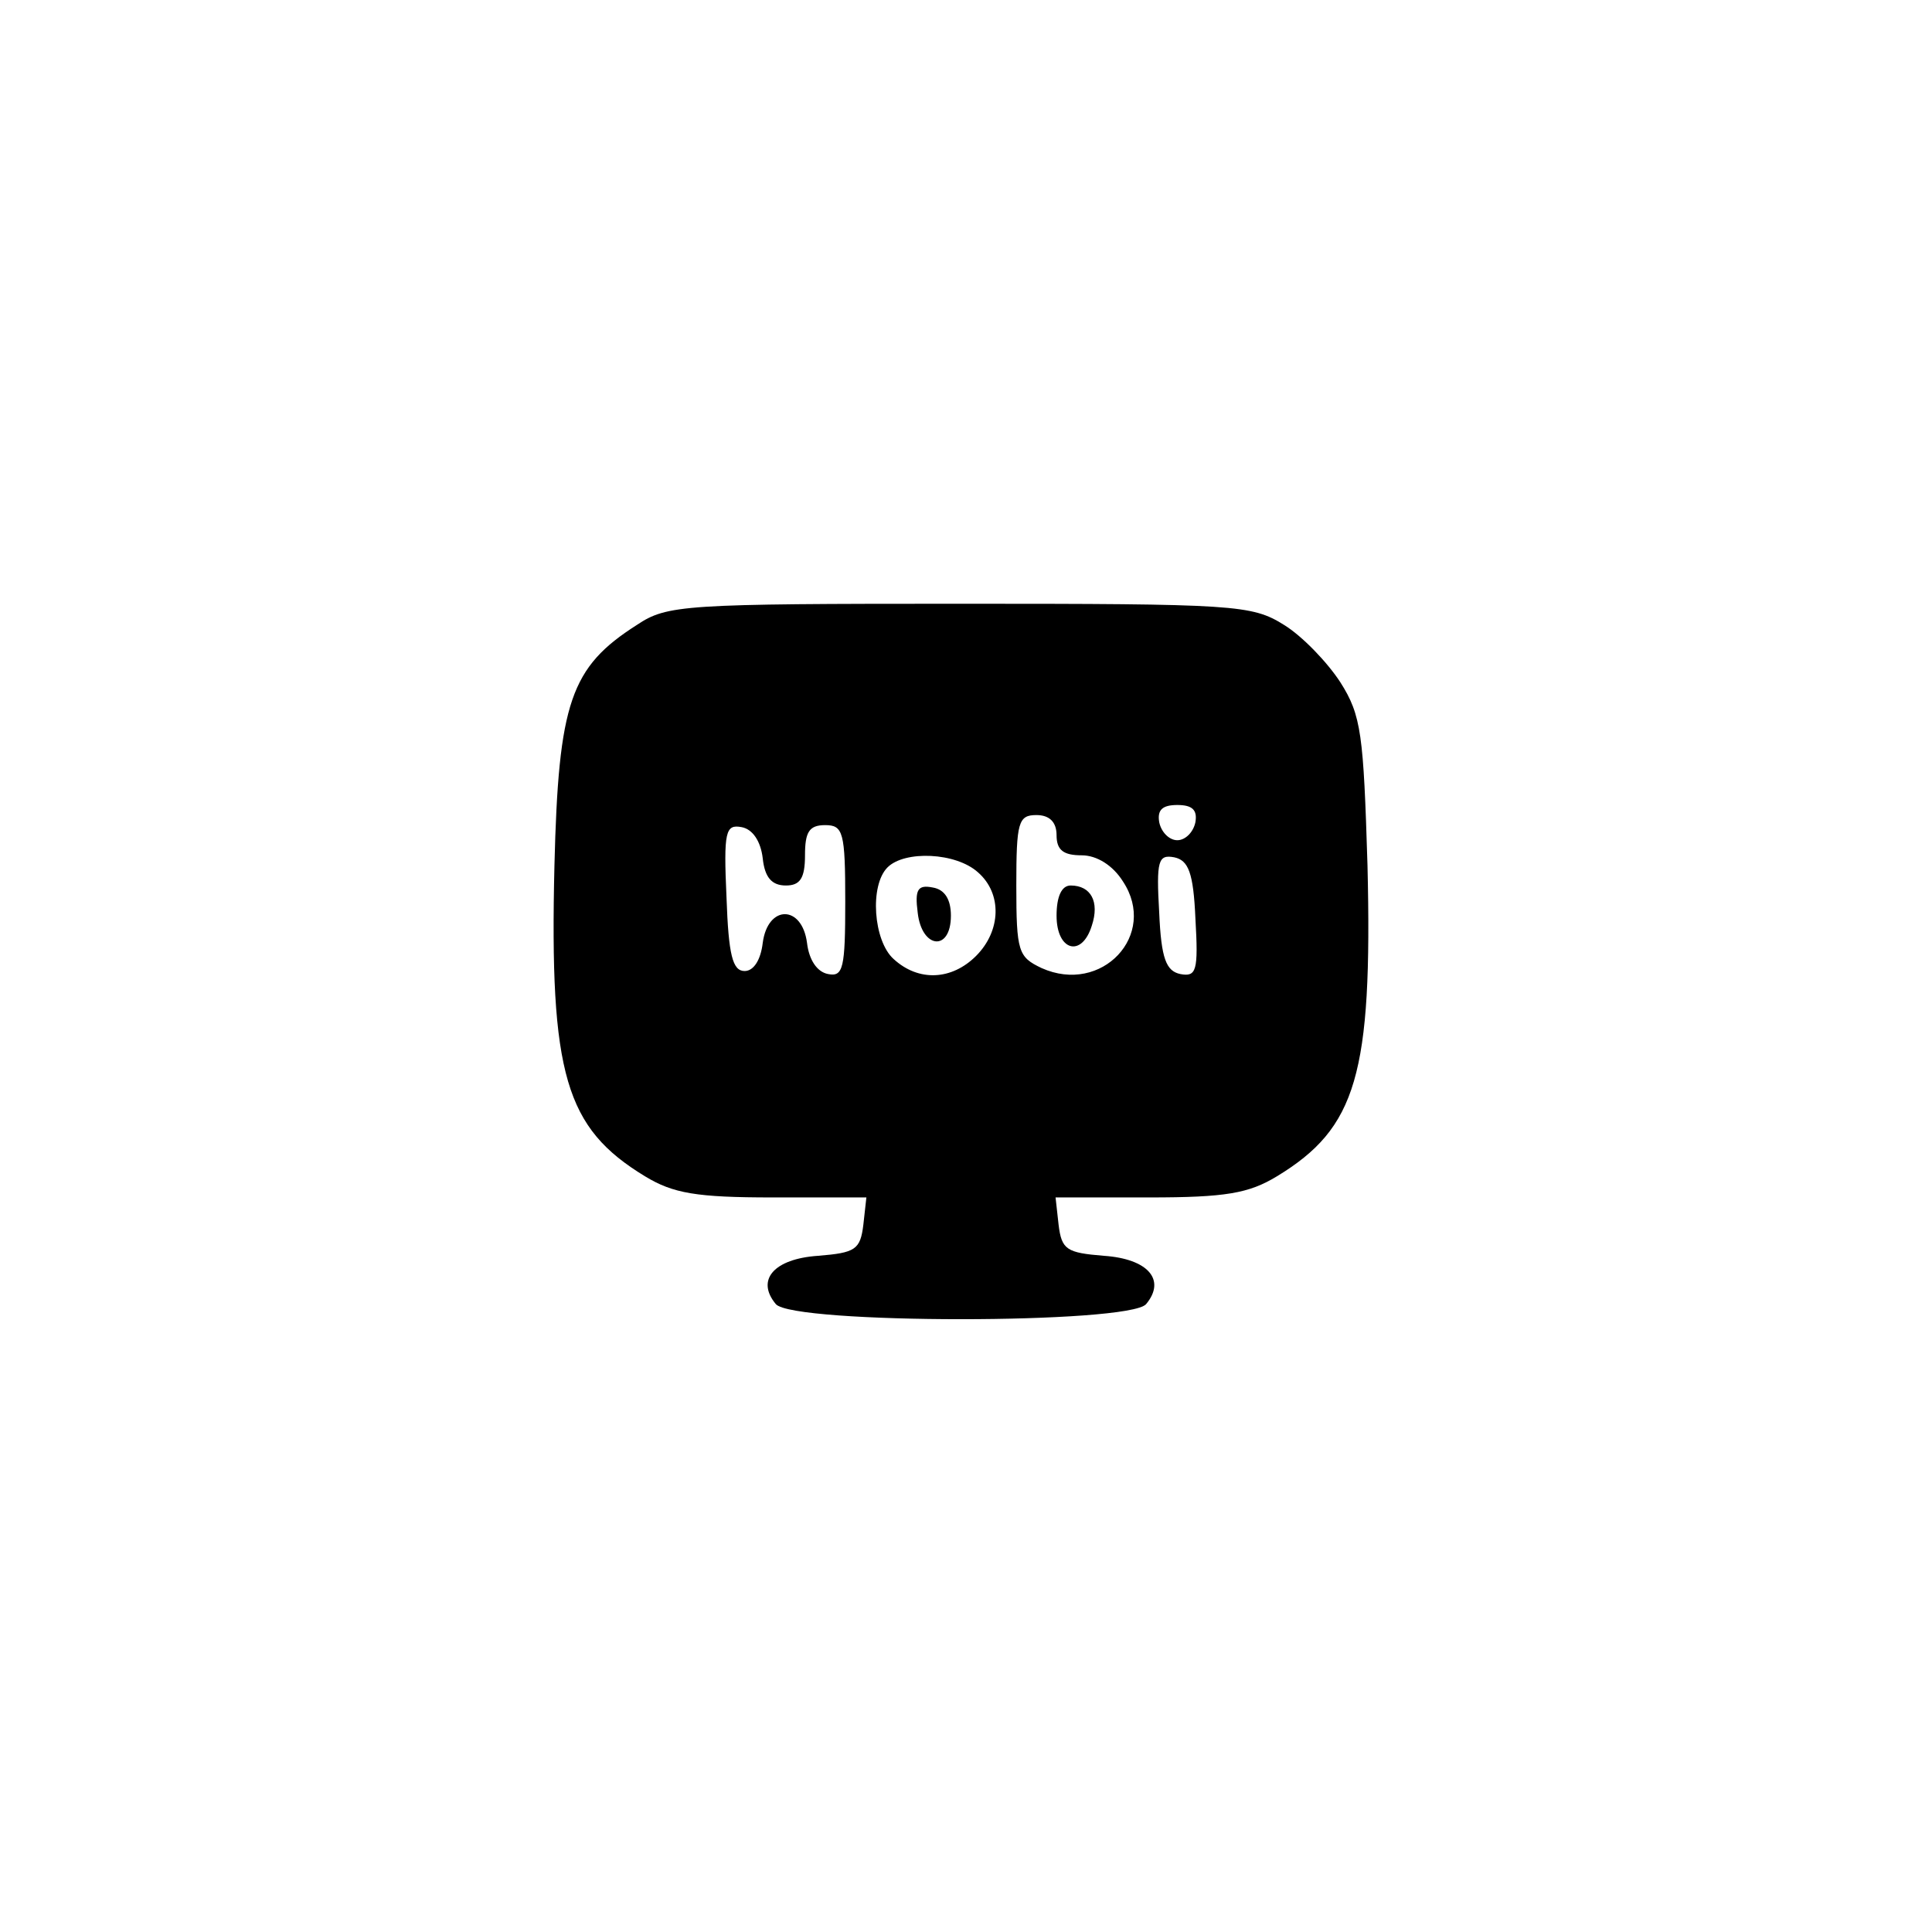 <?xml version="1.0" standalone="no"?>
<!DOCTYPE svg PUBLIC "-//W3C//DTD SVG 20010904//EN"
 "http://www.w3.org/TR/2001/REC-SVG-20010904/DTD/svg10.dtd">
<svg version="1.0" xmlns="http://www.w3.org/2000/svg"
 width="192pt" height="192pt" viewBox="0 0 192 192"
 preserveAspectRatio="xMidYMid meet">
<g transform="translate(0,192) scale(0.1,-0.1)"
fill="#000000" stroke="none">
811 c445 -92 729 -532 635 -987 -62 -301 -295 -546 -601 -630 -91 -26 -329
-26 -420 0 -291 80 -516 305 -596 596 -26 91 -26 329 0 420 120 433 542 692
982 601z"/>
<path d="M633 1299 c-66 -42 -78 -77 -82 -239 -5 -208 11 -261 90 -309 28 -17
51 -21 127 -21 l93 0 -3 -27 c-3 -25 -8 -28 -45 -31 -44 -3 -62 -24 -42 -48
17 -20 351 -20 368 0 20 24 2 45 -42 48 -37 3 -42 6 -45 31 l-3 27 93 0 c76 0
99 4 127 21 79 48 95 101 90 309 -4 130 -6 149 -27 182 -13 20 -38 46 -56 57
-32 20 -48 21 -322 21 -275 0 -291 -1 -321 -21z m555 -196 c-2 -10 -10 -18
-18 -18 -8 0 -16 8 -18 18 -2 12 3 17 18 17 15 0 20 -5 18 -17z m-138 -13 c0
-15 7 -20 25 -20 15 0 31 -10 41 -26 35 -53 -21 -113 -81 -86 -23 11 -25 16
-25 82 0 63 2 70 20 70 13 0 20 -7 20 -20z m-292 -23 c2 -19 9 -27 23 -27 14
0 19 7 19 30 0 23 4 30 20 30 18 0 20 -7 20 -76 0 -66 -2 -75 -17 -72 -11 2
-19 14 -21 31 -5 38 -39 38 -44 0 -2 -17 -9 -28 -18 -28 -12 0 -16 16 -18 73
-3 66 -1 73 15 70 11 -2 19 -14 21 -31z m214 -14 c24 -21 23 -58 -2 -83 -24
-24 -57 -26 -82 -3 -20 18 -24 73 -6 91 17 17 68 15 90 -5z m216 -46 c3 -52 1
-58 -15 -55 -14 3 -19 15 -21 61 -3 52 -1 58 15 55 14 -3 19 -15 21 -61z"/>
<path d="M1050 1010 c0 -35 25 -42 35 -10 8 24 -1 40 -21 40 -9 0 -14 -11 -14
-30z"/>
<path d="M912 1013 c4 -36 33 -39 33 -3 0 16 -6 26 -18 28 -15 3 -18 -2 -15
-25z"/>
</g>
</svg>

